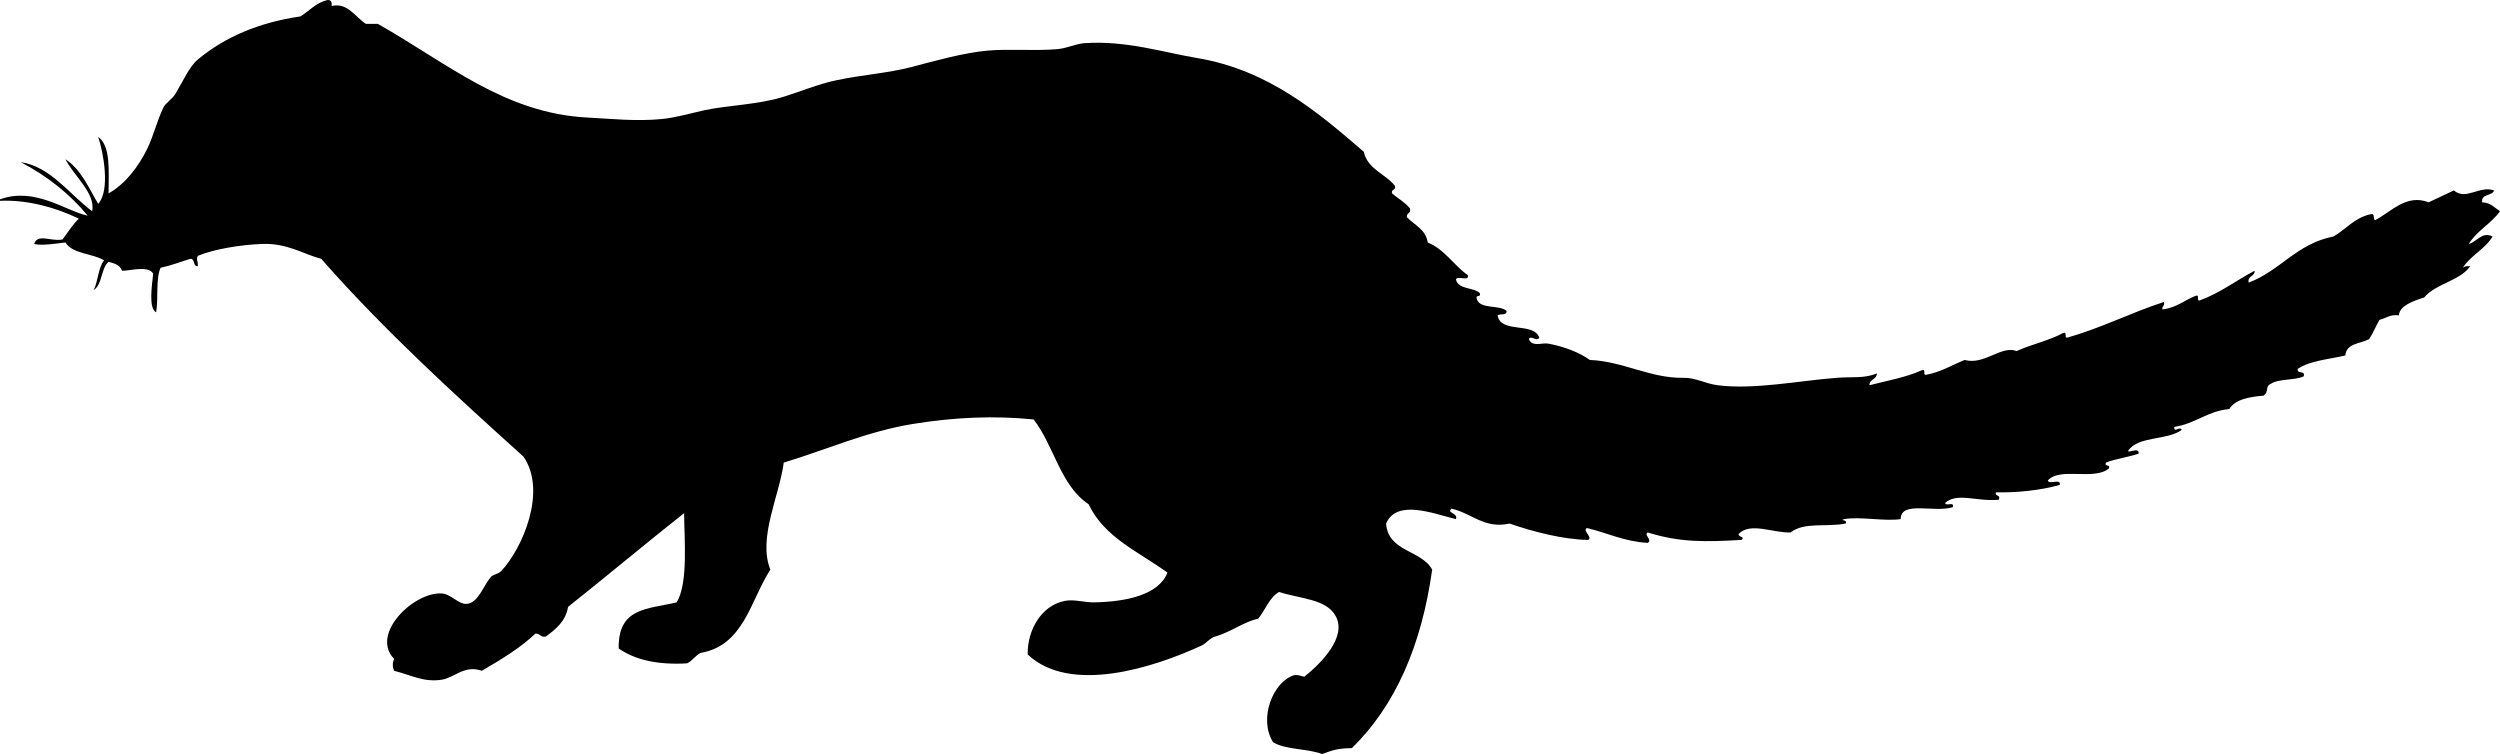 <svg xmlns="http://www.w3.org/2000/svg" xmlns:dc="http://dublincore.org/documents/dcmi-terms/" height="507.035" version="1.2" viewBox="0 0 1681 507.035" width="1681" overflow="inherit"><path d="M0 134.035c23.563-8.558 43.932 7.783 59 11-12.205-14.795-27.317-26.683-45-36 20.055 2.947 32.812 21.854 48 33 2.336-12.321-12.561-23.873-18-35 10.465 6.869 15.557 19.109 22 30 8.342-8.944 3.467-34.986 0-45 8.702 6.298 6.965 23.035 7 38 11.302-6.338 20.091-17.979 26-30 4.374-8.898 6.453-18.688 11-28 1.312-2.687 5.86-5.471 8-9 5.113-8.43 9.203-18.163 15-23 18.01-15.028 40.944-24.915 69-29 6.002-3.664 10.275-9.058 18-11 2.635-.301 3.282 1.385 3 4 10.81-2.548 15.989 7.583 23 12h8c46.549 26.24 85.07 60.123 141 63 15.377.791 32.511 2.692 50 1 9.795-.948 22.396-4.621 29-6 15.844-3.309 35.84-3.651 53-9 11.454-3.57 22.907-8.391 35-11 17.038-3.676 34.9-4.8 51-9 16.036-4.183 34.424-9.462 51-11 13.819-1.282 31.917.315 47-1 6.52-.568 12.549-3.617 18-4 28.067-1.974 53.315 6.213 76 10 48.158 8.039 81.637 36.838 112 63 2.688 11.979 14.616 14.717 21 23 .745 3.078-2.745 1.922-2 5 3.98 3.354 8.683 5.984 12 10 1.069 3.736-2.483 2.85-2 6 4.983 5.35 12.646 8.021 14 17 11.577 4.756 17.375 15.292 27 22 1.015 4.682-7.512-.179-8 3 1.641 6.693 11.633 5.034 16 9 1.236 3.236-3.236.764-2 4 2.147 7.186 15.023 3.644 20 8 .363 3.364-4.333 1.667-6 3 1.888 12.445 24.408 4.259 28 15-1.824 3.078-5.605-2.009-7 1 2.309 5.512 8.841 2.232 13 3 10.794 1.991 21.152 5.993 28 11 22.303.859 40.716 12.438 63 12 8.071-.158 14.826 3.959 23 5 24.521 3.124 54.4-3.029 80-5 10.879-.838 18.549.618 27-3-.019 4.314-4.981 3.686-5 8 11.939-3.06 24.675-5.326 35-10 3.555-1.555.604 3.396 3 3 10.132-1.868 17.449-6.551 26-10 13.362 3.65 24.52-9.967 35-6 9.849-4.484 21.676-6.99 31-12 3.555-1.555.604 3.396 3 3 23.118-6.548 42.618-16.715 65-24 .826 2.826-1.409 2.591-1 5 9.312-1.021 14.616-6.05 22-9 3.555-1.555.604 3.396 3 3 13.937-5.063 24.541-13.459 37-20 .191 4.191-4.909 3.091-4 8 21.291-8.042 32.379-26.288 57-31 8.481-4.852 14.049-12.618 25-15 3.229-.895 1.405 3.262 3 4 10.297-5.123 20.968-17.985 36-12 5.758-2.576 11.263-5.403 17-8 8.11 7.019 17.203-3.528 27 0-1.236 4.097-8.775 1.892-8 8 5.808.192 8.346 3.654 12 6-5.963 8.371-15.571 13.096-21 22 5.271-1.275 9.032-8.676 16-5-5.084 8.582-14.699 12.634-20 21 1.16-.839 2.682-1.319 5-1-7.296 10.038-23.117 11.55-31 21-7.533 2.354-16.508 5.559-17 12-6.138-.804-8.605 2.061-13 3-2.49 4.177-4.317 9.016-7 13-5.832 3.168-15.364 2.637-16 11-11.102 2.564-23.857 3.476-32 9-.762 3.762 5.311.689 4 5-6.094 2.906-16.581 1.419-22 5-4.211 1.69-1.049 5.385-5 8-9.789.878-18.943 2.39-23 9-14.942 1.391-22.776 9.89-37 12-.213 4.629 3.566-.983 5 2-9.496 7.171-29.33 4.003-36 14-.548 2.144 7.818-2.878 7 2-6.96 2.373-15.258 3.408-22 6-1.236 3.235 3.236.765 2 4-10.199 8.283-32.841-1.169-41 8 .488 3.179 9.015-1.682 8 3-12.984 3.691-28.725 5.303-43 5-.748 3.081 3.447 1.219 2 5-15.279 1.341-27.607-5.041-36 2-.175 2.841 6.542-1.209 5 3-12.399 3.896-34.881-4.591-35 8-10.883 1.637-27.153-1.846-38 0-3.404 1.067 2.783.312 1 3-12.848 2.561-27.773-1.275-37 6-12.167.331-26.952-7.129-35 1 .076 2.57 4.659 1.43 2 4-24.508 1.401-41.538 1.752-63-5-3.054 1.617 3.324 4.812 0 7-16.093-.907-27.228-6.772-41-10-3.076 2.082 3.967 5.809 1 8-17.155-.216-37.606-5.698-53-11-16.904 3.815-25.668-7.126-39-10-3.588 3.012 4.528 2.738 3 7-14.855-3.469-39.711-13.819-47 3 1.439 19.227 23.738 17.595 31 31-7.139 50.861-24.647 91.352-54 120-9.946.184-12.727 1.336-20 4-9.821-3.846-24.602-2.732-33-8-9.878-15.741-.096-40.534 14-45 3.246-.58 4.652.682 7 1 11.189-8.903 29.076-26.747 21-41-6.413-11.319-23.038-11.219-38-16-6.694 3.973-9.166 12.167-14 18-9.379 1.87-18.88 9.275-29 12-3.356.903-5.839 4.535-9 6-31.805 14.74-88.332 33.128-117 6-.175-16.591 9.272-32.904 25-36 6.292-1.238 13.237 1.146 20 1 20.901-.453 43.007-4.809 49-20-19.075-13.926-42.459-23.54-53-46-18.935-12.398-23.271-39.396-37-57-26.646-2.653-52.915-1.522-81 3-31.108 5.01-59.618 17.852-87 26-2.955 22.51-17.568 50.855-9 72-13.532 20.801-17.677 50.99-47 56-3.49 1.844-5.368 5.299-9 7-19.835 1.168-34.992-2.342-46-10-.463-27.635 19.34-26.33 39-31 7.859-12.857 5.11-42.58 5-60-26.25 20.75-51.813 42.187-78 63-1.727 9.94-8.324 15.009-15 20-3.658.658-3.836-2.164-7-2-10.42 9.913-23.196 17.471-36 25-11.83-4.156-18.224 4.647-27 6-12.067 1.86-19.898-2.895-32-6-1.15-2.801-1.15-5.199 0-8-16.16-16.648 13.025-45.041 32-44 6.325.347 11.246 7.496 17 7 7.571-.653 11.314-12.679 16-18 1.641-1.863 5.209-2.103 7-4 14.171-15.013 31.081-53.728 15-77-47.153-42.515-94.054-85.279-136-133-12.152-3.154-22.754-10.71-40-10-14.707.605-32.122 3.498-43 8-1.313 3.104.271 2.854 0 7-3.469.136-1.601-5.066-5-5-6.652 2.014-12.826 4.507-20 6-3.386 7.368-1.368 19.964-3 30-5.29-2.925-2.786-18.046-2-26-3.259-5.925-16.589-1.649-21-2-1.137-3.863-5.078-4.922-9-6-5.21 4.456-4.055 15.279-10 19 3.025-5.975 2.973-15.027 7-20-7.894-4.772-21.173-4.16-26-12-6.135.729-16.086 2.311-21 1 2.188-7.281 11.252-1.487 19-3 3.632-4.701 6.72-9.947 11-14-15.216-7.501-34.885-12.885-53-12v-1z" fill-rule="evenodd"/></svg>